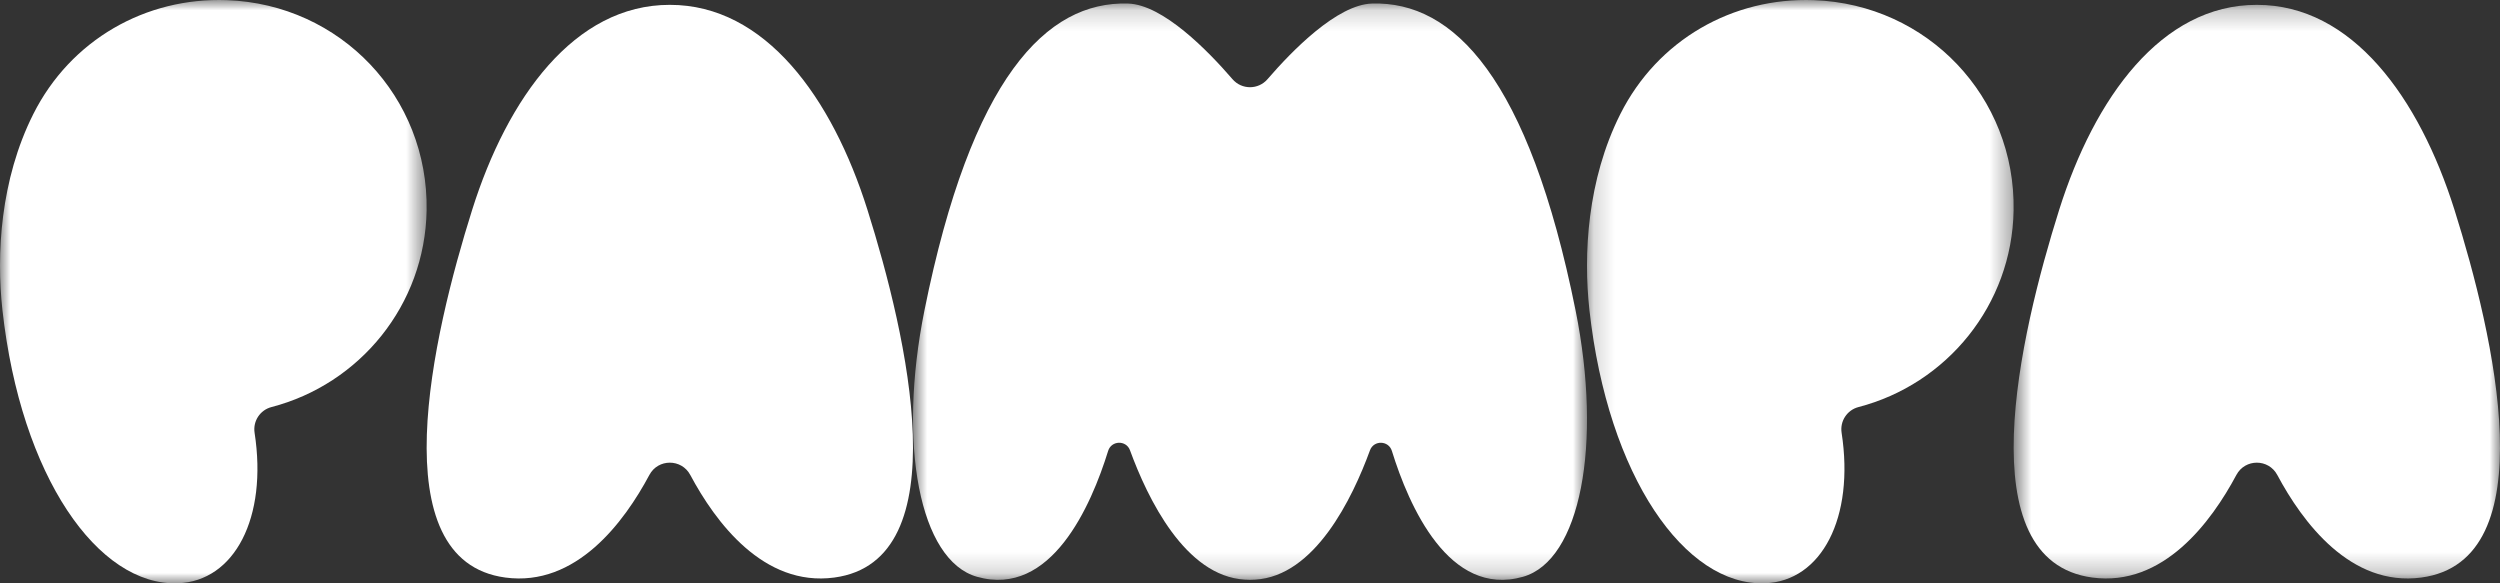 <svg width="120" height="28" viewBox="0 0 120 28" fill="none" xmlns="http://www.w3.org/2000/svg">
<rect x="0" y="0" width="120" height="28" fill="#333333" stroke="none"/>
<mask id="mask0" mask-type="alpha" maskUnits="userSpaceOnUse" x="0" y="0" width="21" height="28">
<path fill-rule="evenodd" clip-rule="evenodd" d="M0 0H20.479V28H0V0Z" fill="white"/>
</mask>
<g mask="url(#mask0)">
<path fill-rule="evenodd" clip-rule="evenodd" d="M20.477 10.101C20.57 4.656 16.351 0.205 10.887 0.007C6.999 -0.134 3.392 1.906 1.597 5.479C0.012 8.634 -0.18 12.218 0.117 14.887C1.006 22.886 4.708 28.135 8.536 27.997C11.259 27.9 12.85 24.851 12.22 20.772C12.135 20.215 12.483 19.681 13.031 19.539C17.263 18.44 20.4 14.642 20.477 10.101Z" fill="white"/>
</g>
<path fill-rule="evenodd" clip-rule="evenodd" d="M32.151 0.233C27.569 0.228 24.359 4.694 22.665 10.069C20.759 16.117 18.238 26.915 24.256 27.722C27.657 28.178 29.966 25.053 31.17 22.797C31.589 22.012 32.713 22.012 33.133 22.797C34.336 25.053 36.646 28.178 40.047 27.722C46.065 26.915 43.544 16.117 41.637 10.069C39.943 4.694 36.734 0.228 32.151 0.233Z" fill="white"/>
<mask id="mask1" mask-type="alpha" maskUnits="userSpaceOnUse" x="43" y="0" width="34" height="28">
<path fill-rule="evenodd" clip-rule="evenodd" d="M43.824 0.168H76.176V27.832H43.824V0.168Z" fill="white"/>
</mask>
<g mask="url(#mask1)">
<path fill-rule="evenodd" clip-rule="evenodd" d="M60.003 27.831C60.025 27.831 60.195 27.825 60.245 27.822C63.11 27.659 64.912 23.93 65.759 21.615C65.941 21.118 66.653 21.137 66.81 21.643C67.624 24.275 69.549 28.692 73.102 27.686C75.864 26.904 76.923 21.327 75.626 14.892C73.373 3.724 69.77 0.054 65.858 0.17C64.177 0.22 62.013 2.441 60.842 3.799C60.398 4.315 59.602 4.315 59.158 3.799C57.987 2.441 55.824 0.22 54.143 0.17C50.23 0.054 46.627 3.724 44.375 14.892C43.076 21.327 44.136 26.904 46.898 27.686C50.452 28.692 52.377 24.273 53.191 21.642C53.347 21.137 54.059 21.117 54.24 21.614C55.087 23.929 56.89 27.659 59.755 27.822C59.805 27.825 59.975 27.831 59.997 27.831H60.003Z" fill="white"/>
</g>
<mask id="mask2" mask-type="alpha" maskUnits="userSpaceOnUse" x="76" y="0" width="21" height="28">
<path fill-rule="evenodd" clip-rule="evenodd" d="M76.176 0H96.655V28H76.176V0Z" fill="white"/>
</mask>
<g mask="url(#mask2)">
<path fill-rule="evenodd" clip-rule="evenodd" d="M96.653 10.101C96.746 4.656 92.528 0.205 87.063 0.007C83.175 -0.134 79.568 1.906 77.774 5.479C76.188 8.634 75.996 12.218 76.293 14.887C77.182 22.886 80.885 28.135 84.713 27.997C87.436 27.9 89.026 24.851 88.397 20.772C88.311 20.215 88.66 19.681 89.207 19.539C93.439 18.44 96.576 14.642 96.653 10.101Z" fill="white"/>
</g>
<mask id="mask3" mask-type="alpha" maskUnits="userSpaceOnUse" x="96" y="0" width="24" height="28">
<path fill-rule="evenodd" clip-rule="evenodd" d="M96.655 0.233H120V27.767H96.655V0.233Z" fill="white"/>
</mask>
<g mask="url(#mask3)">
<path fill-rule="evenodd" clip-rule="evenodd" d="M108.327 0.233C103.745 0.228 100.536 4.694 98.841 10.069C96.935 16.117 94.414 26.915 100.432 27.722C103.833 28.178 106.142 25.053 107.346 22.797C107.766 22.012 108.889 22.012 109.309 22.797C110.513 25.053 112.822 28.178 116.223 27.722C122.241 26.915 119.72 16.117 117.814 10.069C116.119 4.694 112.91 0.228 108.327 0.233Z" fill="white"/>
</g>
</svg>
